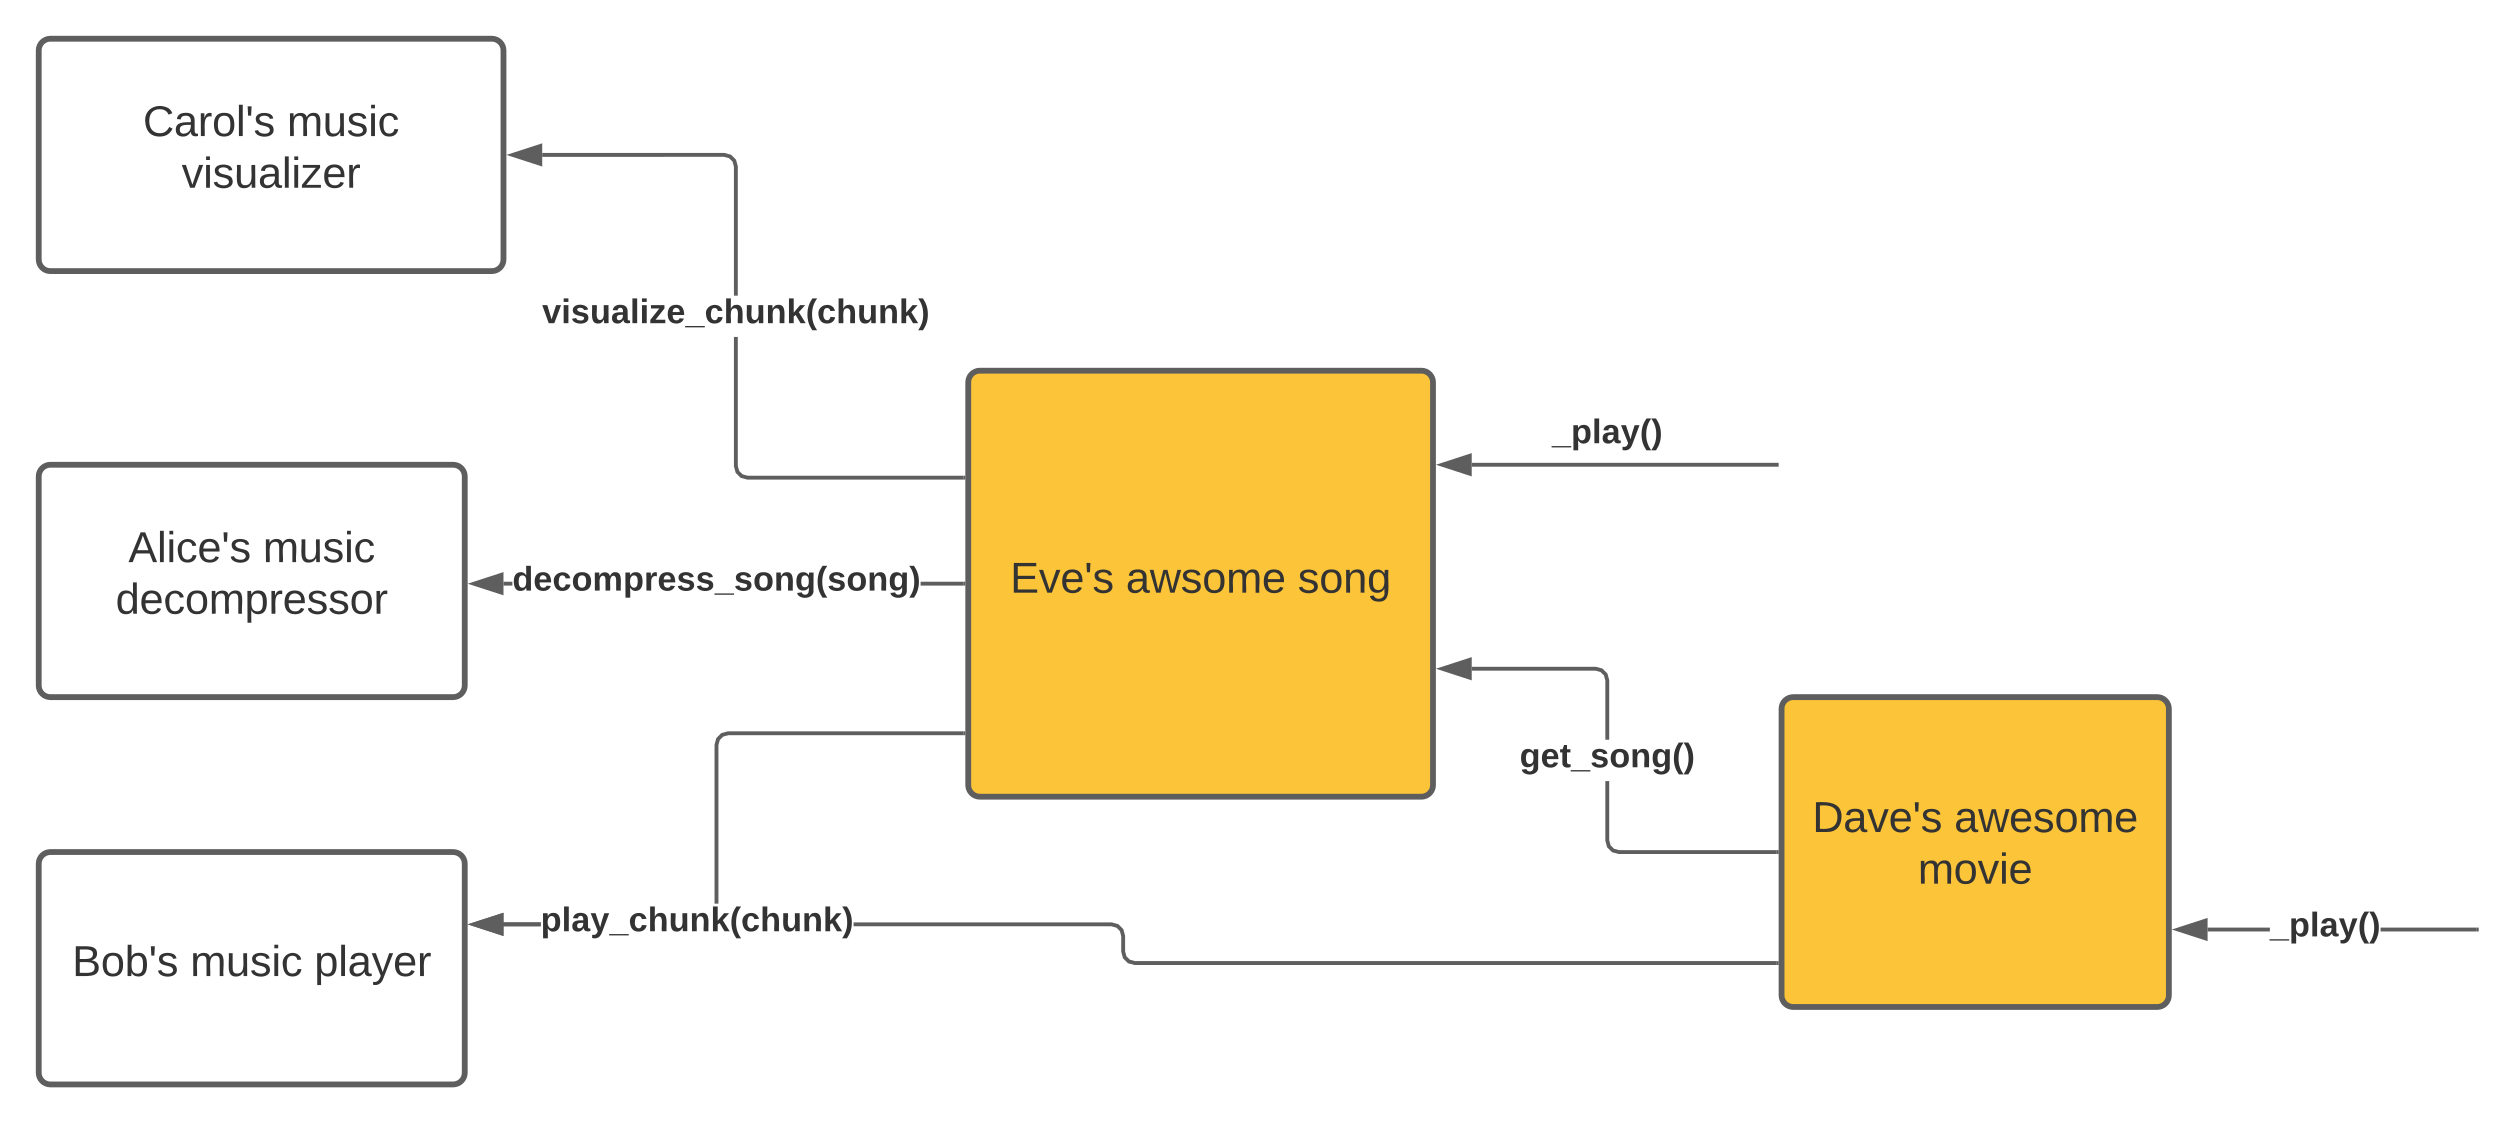 <svg xmlns="http://www.w3.org/2000/svg" xmlns:xlink="http://www.w3.org/1999/xlink" xmlns:lucid="lucid" width="1291" height="580"><g transform="translate(-260 -360)" lucid:page-tab-id="0_0"><path d="M0 0h1870.87v1322.83H0z" fill="#fff"/><path d="M760 557.42c0-3.32 2.7-6 6-6h228c3.3 0 6 2.68 6 6v208c0 3.3-2.7 6-6 6H766c-3.3 0-6-2.7-6-6z" stroke="#5e5e5e" stroke-width="3" fill="#fcc438"/><use xlink:href="#a" transform="matrix(1,0,0,1,765,556.417) translate(16.667 109.653)"/><use xlink:href="#b" transform="matrix(1,0,0,1,765,556.417) translate(76.42 109.653)"/><use xlink:href="#c" transform="matrix(1,0,0,1,765,556.417) translate(165.185 109.653)"/><path d="M280 606c0-3.3 2.7-6 6-6h208c3.3 0 6 2.7 6 6v108c0 3.3-2.7 6-6 6H286c-3.3 0-6-2.7-6-6z" stroke="#5e5e5e" stroke-width="3" fill="#fff"/><use xlink:href="#d" transform="matrix(1,0,0,1,285,605) translate(41.296 45.278)"/><use xlink:href="#e" transform="matrix(1,0,0,1,285,605) translate(110.802 45.278)"/><use xlink:href="#f" transform="matrix(1,0,0,1,285,605) translate(34.722 71.944)"/><path d="M280 386c0-3.3 2.7-6 6-6h228c3.3 0 6 2.7 6 6v108c0 3.3-2.7 6-6 6H286c-3.3 0-6-2.7-6-6z" stroke="#5e5e5e" stroke-width="3" fill="#fff"/><use xlink:href="#g" transform="matrix(1,0,0,1,285,385) translate(48.858 45.278)"/><use xlink:href="#e" transform="matrix(1,0,0,1,285,385) translate(123.241 45.278)"/><use xlink:href="#h" transform="matrix(1,0,0,1,285,385) translate(68.827 71.944)"/><path d="M1180 726c0-3.3 2.7-6 6-6h188c3.3 0 6 2.7 6 6v148c0 3.3-2.7 6-6 6h-188c-3.3 0-6-2.7-6-6z" stroke="#5e5e5e" stroke-width="3" fill="#fcc438"/><use xlink:href="#i" transform="matrix(1,0,0,1,1185,725) translate(10.895 64.653)"/><use xlink:href="#j" transform="matrix(1,0,0,1,1185,725) translate(84.167 64.653)"/><use xlink:href="#k" transform="matrix(1,0,0,1,1185,725) translate(65.432 91.319)"/><path d="M280 806c0-3.3 2.7-6 6-6h208c3.3 0 6 2.7 6 6v108c0 3.3-2.7 6-6 6H286c-3.3 0-6-2.7-6-6z" stroke="#5e5e5e" stroke-width="3" fill="#fff"/><use xlink:href="#l" transform="matrix(1,0,0,1,285,805) translate(12.284 59.028)"/><use xlink:href="#m" transform="matrix(1,0,0,1,285,805) translate(73.272 59.028)"/><use xlink:href="#n" transform="matrix(1,0,0,1,285,805) translate(137.346 59.028)"/><path d="M641 600.53l.7 2.65 1.8 1.77 2.63.72H757.5v2H645.87l-3.42-.93-2.53-2.53-.92-3.4V534h2m-3.45-94.08l2.53 2.53.92 3.42v66.8h-2v-66.54l-.7-2.64-1.8-1.8-2.63-.7H540v-2h94.13" fill="#5e5e5e"/><path d="M758.5 607.67h-1.03v-2h1.03M539 444.64L524.74 440l14.26-4.64z" fill="#5e5e5e"/><path d="M540 446l-18.5-6 18.5-6m-12.03 6l10.03 3.26v-6.52" fill="#5e5e5e"/><use xlink:href="#o" transform="matrix(1,0,0,1,539.975,512.667) translate(0 14.222)"/><path d="M524.6 662.42H520v-2h4.6m232.9 2h-22.1v-2h22.1" fill="#5e5e5e"/><path d="M758.5 662.42h-1.03v-2h1.03M519 666.05l-14.26-4.63 14.26-4.64z" fill="#5e5e5e"/><path d="M520 667.43l-18.5-6 18.5-6.02m-12.03 6.02l10.03 3.26v-6.52" fill="#5e5e5e"/><use xlink:href="#p" transform="matrix(1,0,0,1,524.593,650.751) translate(0 14.222)"/><path d="M1432.18 841H1400v-2h32.18m106.82 2h-49.68v-2H1539" fill="#5e5e5e"/><path d="M1540 841h-1.03v-2h1.03M1399 844.64l-14.26-4.64 14.26-4.64z" fill="#5e5e5e"/><path d="M1400 846l-18.5-6 18.5-6m-12.03 6l10.03 3.26v-6.52" fill="#5e5e5e"/><use xlink:href="#q" transform="matrix(1,0,0,1,1432.182,829.333) translate(0 14.222)"/><path d="M1177.5 600H1020M1177.47 600h1.03" stroke="#5e5e5e" stroke-width="2" fill="none"/><path d="M1004.74 600l14.26-4.64v9.28z" stroke="#5e5e5e" stroke-width="2" fill="#5e5e5e"/><use xlink:href="#q" transform="matrix(1,0,0,1,1061.432,574.667) translate(0 14.222)"/><path d="M1091 793.87l.7 2.64 1.8 1.8 2.63.7h81.37v2h-81.63l-3.42-.92-2.53-2.53-.92-3.42v-30.8h2m-3.45-58.07l2.53 2.53.92 3.4V742h-2v-30.53l-.7-2.65-1.8-1.77-2.63-.72H1020v-2h64.13" fill="#5e5e5e"/><path d="M1178.5 801h-1.03v-2h1.03M1019 709.97l-14.26-4.64 14.26-4.63z" fill="#5e5e5e"/><path d="M1020 711.35l-18.5-6.02 18.5-6m-12.03 6l10.03 3.26v-6.53" fill="#5e5e5e"/><use xlink:href="#r" transform="matrix(1,0,0,1,1044.741,742) translate(0 14.222)"/><path d="M539.23 838.33H520v-2h19.23m218.27-96.66H636.13l-2.64.7-1.8 1.8-.7 2.63v81.87h-2v-82.14l.92-3.4 2.53-2.54 3.42-.93H757.5" fill="#5e5e5e"/><path d="M758.5 739.67h-1.03v-2h1.03M519 841.97l-14.26-4.64L519 832.7z" fill="#5e5e5e"/><path d="M520 843.35l-18.5-6.02 18.5-6m-12.03 6L518 840.6v-6.53M837.55 837.26l2.53 2.53.92 3.4v8l.7 2.64 1.8 1.78 2.63.7h331.37v2H845.87l-3.42-.9-2.53-2.54-.92-3.4v-8l-.7-2.66-1.8-1.77-2.63-.72h-133.1v-2h133.36m-314.13 2v-2h19.23v2" fill="#5e5e5e"/><path d="M1178.5 858.33h-1.03v-2h1.03M519 841.97l-14.26-4.64L519 832.7z" fill="#5e5e5e"/><path d="M520 843.35l-18.5-6.02 18.5-6m-12.03 6L518 840.6v-6.53" fill="#5e5e5e"/><g><use xlink:href="#s" transform="matrix(1,0,0,1,539.235,826.667) translate(0 14.222)"/></g><defs><path fill="#333" d="M30 0v-248h187v28H63v79h144v27H63v87h162V0H30" id="t"/><path fill="#333" d="M108 0H70L1-190h34L89-25l56-165h34" id="u"/><path fill="#333" d="M100-194c63 0 86 42 84 106H49c0 40 14 67 53 68 26 1 43-12 49-29l28 8c-11 28-37 45-77 45C44 4 14-33 15-96c1-61 26-98 85-98zm52 81c6-60-76-77-97-28-3 7-6 17-6 28h103" id="v"/><path fill="#333" d="M47-170H22l-4-78h33" id="w"/><path fill="#333" d="M135-143c-3-34-86-38-87 0 15 53 115 12 119 90S17 21 10-45l28-5c4 36 97 45 98 0-10-56-113-15-118-90-4-57 82-63 122-42 12 7 21 19 24 35" id="x"/><g id="a"><use transform="matrix(0.062,0,0,0.062,0,0)" xlink:href="#t"/><use transform="matrix(0.062,0,0,0.062,14.815,0)" xlink:href="#u"/><use transform="matrix(0.062,0,0,0.062,25.926,0)" xlink:href="#v"/><use transform="matrix(0.062,0,0,0.062,38.272,0)" xlink:href="#w"/><use transform="matrix(0.062,0,0,0.062,42.469,0)" xlink:href="#x"/></g><path fill="#333" d="M141-36C126-15 110 5 73 4 37 3 15-17 15-53c-1-64 63-63 125-63 3-35-9-54-41-54-24 1-41 7-42 31l-33-3c5-37 33-52 76-52 45 0 72 20 72 64v82c-1 20 7 32 28 27v20c-31 9-61-2-59-35zM48-53c0 20 12 33 32 33 41-3 63-29 60-74-43 2-92-5-92 41" id="y"/><path fill="#333" d="M206 0h-36l-40-164L89 0H53L-1-190h32L70-26l43-164h34l41 164 42-164h31" id="z"/><path fill="#333" d="M100-194c62-1 85 37 85 99 1 63-27 99-86 99S16-35 15-95c0-66 28-99 85-99zM99-20c44 1 53-31 53-75 0-43-8-75-51-75s-53 32-53 75 10 74 51 75" id="A"/><path fill="#333" d="M210-169c-67 3-38 105-44 169h-31v-121c0-29-5-50-35-48C34-165 62-65 56 0H25l-1-190h30c1 10-1 24 2 32 10-44 99-50 107 0 11-21 27-35 58-36 85-2 47 119 55 194h-31v-121c0-29-5-49-35-48" id="B"/><g id="b"><use transform="matrix(0.062,0,0,0.062,0,0)" xlink:href="#y"/><use transform="matrix(0.062,0,0,0.062,12.346,0)" xlink:href="#z"/><use transform="matrix(0.062,0,0,0.062,28.333,0)" xlink:href="#x"/><use transform="matrix(0.062,0,0,0.062,39.444,0)" xlink:href="#A"/><use transform="matrix(0.062,0,0,0.062,51.79,0)" xlink:href="#B"/><use transform="matrix(0.062,0,0,0.062,70.247,0)" xlink:href="#v"/></g><path fill="#333" d="M117-194c89-4 53 116 60 194h-32v-121c0-31-8-49-39-48C34-167 62-67 57 0H25l-1-190h30c1 10-1 24 2 32 11-22 29-35 61-36" id="C"/><path fill="#333" d="M177-190C167-65 218 103 67 71c-23-6-38-20-44-43l32-5c15 47 100 32 89-28v-30C133-14 115 1 83 1 29 1 15-40 15-95c0-56 16-97 71-98 29-1 48 16 59 35 1-10 0-23 2-32h30zM94-22c36 0 50-32 50-73 0-42-14-75-50-75-39 0-46 34-46 75s6 73 46 73" id="D"/><g id="c"><use transform="matrix(0.062,0,0,0.062,0,0)" xlink:href="#x"/><use transform="matrix(0.062,0,0,0.062,11.111,0)" xlink:href="#A"/><use transform="matrix(0.062,0,0,0.062,23.457,0)" xlink:href="#C"/><use transform="matrix(0.062,0,0,0.062,35.802,0)" xlink:href="#D"/></g><path fill="#333" d="M205 0l-28-72H64L36 0H1l101-248h38L239 0h-34zm-38-99l-47-123c-12 45-31 82-46 123h93" id="E"/><path fill="#333" d="M24 0v-261h32V0H24" id="F"/><path fill="#333" d="M24-231v-30h32v30H24zM24 0v-190h32V0H24" id="G"/><path fill="#333" d="M96-169c-40 0-48 33-48 73s9 75 48 75c24 0 41-14 43-38l32 2c-6 37-31 61-74 61-59 0-76-41-82-99-10-93 101-131 147-64 4 7 5 14 7 22l-32 3c-4-21-16-35-41-35" id="H"/><g id="d"><use transform="matrix(0.062,0,0,0.062,0,0)" xlink:href="#E"/><use transform="matrix(0.062,0,0,0.062,14.815,0)" xlink:href="#F"/><use transform="matrix(0.062,0,0,0.062,19.691,0)" xlink:href="#G"/><use transform="matrix(0.062,0,0,0.062,24.568,0)" xlink:href="#H"/><use transform="matrix(0.062,0,0,0.062,35.679,0)" xlink:href="#v"/><use transform="matrix(0.062,0,0,0.062,48.025,0)" xlink:href="#w"/><use transform="matrix(0.062,0,0,0.062,52.222,0)" xlink:href="#x"/></g><path fill="#333" d="M84 4C-5 8 30-112 23-190h32v120c0 31 7 50 39 49 72-2 45-101 50-169h31l1 190h-30c-1-10 1-25-2-33-11 22-28 36-60 37" id="I"/><g id="e"><use transform="matrix(0.062,0,0,0.062,0,0)" xlink:href="#B"/><use transform="matrix(0.062,0,0,0.062,18.457,0)" xlink:href="#I"/><use transform="matrix(0.062,0,0,0.062,30.802,0)" xlink:href="#x"/><use transform="matrix(0.062,0,0,0.062,41.914,0)" xlink:href="#G"/><use transform="matrix(0.062,0,0,0.062,46.79,0)" xlink:href="#H"/></g><path fill="#333" d="M85-194c31 0 48 13 60 33l-1-100h32l1 261h-30c-2-10 0-23-3-31C134-8 116 4 85 4 32 4 16-35 15-94c0-66 23-100 70-100zm9 24c-40 0-46 34-46 75 0 40 6 74 45 74 42 0 51-32 51-76 0-42-9-74-50-73" id="J"/><path fill="#333" d="M115-194c55 1 70 41 70 98S169 2 115 4C84 4 66-9 55-30l1 105H24l-1-265h31l2 30c10-21 28-34 59-34zm-8 174c40 0 45-34 45-75s-6-73-45-74c-42 0-51 32-51 76 0 43 10 73 51 73" id="K"/><path fill="#333" d="M114-163C36-179 61-72 57 0H25l-1-190h30c1 12-1 29 2 39 6-27 23-49 58-41v29" id="L"/><g id="f"><use transform="matrix(0.062,0,0,0.062,0,0)" xlink:href="#J"/><use transform="matrix(0.062,0,0,0.062,12.346,0)" xlink:href="#v"/><use transform="matrix(0.062,0,0,0.062,24.691,0)" xlink:href="#H"/><use transform="matrix(0.062,0,0,0.062,35.802,0)" xlink:href="#A"/><use transform="matrix(0.062,0,0,0.062,48.148,0)" xlink:href="#B"/><use transform="matrix(0.062,0,0,0.062,66.605,0)" xlink:href="#K"/><use transform="matrix(0.062,0,0,0.062,78.951,0)" xlink:href="#L"/><use transform="matrix(0.062,0,0,0.062,86.296,0)" xlink:href="#v"/><use transform="matrix(0.062,0,0,0.062,98.642,0)" xlink:href="#x"/><use transform="matrix(0.062,0,0,0.062,109.753,0)" xlink:href="#x"/><use transform="matrix(0.062,0,0,0.062,120.864,0)" xlink:href="#A"/><use transform="matrix(0.062,0,0,0.062,133.21,0)" xlink:href="#L"/></g><path fill="#333" d="M212-179c-10-28-35-45-73-45-59 0-87 40-87 99 0 60 29 101 89 101 43 0 62-24 78-52l27 14C228-24 195 4 139 4 59 4 22-46 18-125c-6-104 99-153 187-111 19 9 31 26 39 46" id="M"/><g id="g"><use transform="matrix(0.062,0,0,0.062,0,0)" xlink:href="#M"/><use transform="matrix(0.062,0,0,0.062,15.988,0)" xlink:href="#y"/><use transform="matrix(0.062,0,0,0.062,28.333,0)" xlink:href="#L"/><use transform="matrix(0.062,0,0,0.062,35.679,0)" xlink:href="#A"/><use transform="matrix(0.062,0,0,0.062,48.025,0)" xlink:href="#F"/><use transform="matrix(0.062,0,0,0.062,52.901,0)" xlink:href="#w"/><use transform="matrix(0.062,0,0,0.062,57.099,0)" xlink:href="#x"/></g><path fill="#333" d="M9 0v-24l116-142H16v-24h144v24L44-24h123V0H9" id="N"/><g id="h"><use transform="matrix(0.062,0,0,0.062,0,0)" xlink:href="#u"/><use transform="matrix(0.062,0,0,0.062,11.111,0)" xlink:href="#G"/><use transform="matrix(0.062,0,0,0.062,15.988,0)" xlink:href="#x"/><use transform="matrix(0.062,0,0,0.062,27.099,0)" xlink:href="#I"/><use transform="matrix(0.062,0,0,0.062,39.444,0)" xlink:href="#y"/><use transform="matrix(0.062,0,0,0.062,51.79,0)" xlink:href="#F"/><use transform="matrix(0.062,0,0,0.062,56.667,0)" xlink:href="#G"/><use transform="matrix(0.062,0,0,0.062,61.543,0)" xlink:href="#N"/><use transform="matrix(0.062,0,0,0.062,72.654,0)" xlink:href="#v"/><use transform="matrix(0.062,0,0,0.062,85,0)" xlink:href="#L"/></g><path fill="#333" d="M30-248c118-7 216 8 213 122C240-48 200 0 122 0H30v-248zM63-27c89 8 146-16 146-99s-60-101-146-95v194" id="O"/><g id="i"><use transform="matrix(0.062,0,0,0.062,0,0)" xlink:href="#O"/><use transform="matrix(0.062,0,0,0.062,15.988,0)" xlink:href="#y"/><use transform="matrix(0.062,0,0,0.062,28.333,0)" xlink:href="#u"/><use transform="matrix(0.062,0,0,0.062,39.444,0)" xlink:href="#v"/><use transform="matrix(0.062,0,0,0.062,51.79,0)" xlink:href="#w"/><use transform="matrix(0.062,0,0,0.062,55.988,0)" xlink:href="#x"/></g><g id="j"><use transform="matrix(0.062,0,0,0.062,0,0)" xlink:href="#y"/><use transform="matrix(0.062,0,0,0.062,12.346,0)" xlink:href="#z"/><use transform="matrix(0.062,0,0,0.062,28.333,0)" xlink:href="#v"/><use transform="matrix(0.062,0,0,0.062,40.679,0)" xlink:href="#x"/><use transform="matrix(0.062,0,0,0.062,51.79,0)" xlink:href="#A"/><use transform="matrix(0.062,0,0,0.062,64.136,0)" xlink:href="#B"/><use transform="matrix(0.062,0,0,0.062,82.593,0)" xlink:href="#v"/></g><g id="k"><use transform="matrix(0.062,0,0,0.062,0,0)" xlink:href="#B"/><use transform="matrix(0.062,0,0,0.062,18.457,0)" xlink:href="#A"/><use transform="matrix(0.062,0,0,0.062,30.802,0)" xlink:href="#u"/><use transform="matrix(0.062,0,0,0.062,41.914,0)" xlink:href="#G"/><use transform="matrix(0.062,0,0,0.062,46.79,0)" xlink:href="#v"/></g><path fill="#333" d="M160-131c35 5 61 23 61 61C221 17 115-2 30 0v-248c76 3 177-17 177 60 0 33-19 50-47 57zm-97-11c50-1 110 9 110-42 0-47-63-36-110-37v79zm0 115c55-2 124 14 124-45 0-56-70-42-124-44v89" id="P"/><path fill="#333" d="M115-194c53 0 69 39 70 98 0 66-23 100-70 100C84 3 66-7 56-30L54 0H23l1-261h32v101c10-23 28-34 59-34zm-8 174c40 0 45-34 45-75 0-40-5-75-45-74-42 0-51 32-51 76 0 43 10 73 51 73" id="Q"/><g id="l"><use transform="matrix(0.062,0,0,0.062,0,0)" xlink:href="#P"/><use transform="matrix(0.062,0,0,0.062,14.815,0)" xlink:href="#A"/><use transform="matrix(0.062,0,0,0.062,27.16,0)" xlink:href="#Q"/><use transform="matrix(0.062,0,0,0.062,39.506,0)" xlink:href="#w"/><use transform="matrix(0.062,0,0,0.062,43.704,0)" xlink:href="#x"/></g><g id="m"><use transform="matrix(0.062,0,0,0.062,0,0)" xlink:href="#B"/><use transform="matrix(0.062,0,0,0.062,18.457,0)" xlink:href="#I"/><use transform="matrix(0.062,0,0,0.062,30.802,0)" xlink:href="#x"/><use transform="matrix(0.062,0,0,0.062,41.914,0)" xlink:href="#G"/><use transform="matrix(0.062,0,0,0.062,46.79,0)" xlink:href="#H"/></g><path fill="#333" d="M179-190L93 31C79 59 56 82 12 73V49c39 6 53-20 64-50L1-190h34L92-34l54-156h33" id="R"/><g id="n"><use transform="matrix(0.062,0,0,0.062,0,0)" xlink:href="#K"/><use transform="matrix(0.062,0,0,0.062,12.346,0)" xlink:href="#F"/><use transform="matrix(0.062,0,0,0.062,17.222,0)" xlink:href="#y"/><use transform="matrix(0.062,0,0,0.062,29.568,0)" xlink:href="#R"/><use transform="matrix(0.062,0,0,0.062,40.679,0)" xlink:href="#v"/><use transform="matrix(0.062,0,0,0.062,53.025,0)" xlink:href="#L"/></g><path fill="#333" d="M128 0H69L1-190h53L99-40l48-150h52" id="S"/><path fill="#333" d="M25-224v-37h50v37H25zM25 0v-190h50V0H25" id="T"/><path fill="#333" d="M137-138c1-29-70-34-71-4 15 46 118 7 119 86 1 83-164 76-172 9l43-7c4 19 20 25 44 25 33 8 57-30 24-41C81-84 22-81 20-136c-2-80 154-74 161-7" id="U"/><path fill="#333" d="M85 4C-2 5 27-109 22-190h50c7 57-23 150 33 157 60-5 35-97 40-157h50l1 190h-47c-2-12 1-28-3-38-12 25-28 42-61 42" id="V"/><path fill="#333" d="M133-34C117-15 103 5 69 4 32 3 11-16 11-54c-1-60 55-63 116-61 1-26-3-47-28-47-18 1-26 9-28 27l-52-2c7-38 36-58 82-57s74 22 75 68l1 82c-1 14 12 18 25 15v27c-30 8-71 5-69-32zm-48 3c29 0 43-24 42-57-32 0-66-3-65 30 0 17 8 27 23 27" id="W"/><path fill="#333" d="M25 0v-261h50V0H25" id="X"/><path fill="#333" d="M12 0v-35l95-120H19v-35h142v35L67-36h103V0H12" id="Y"/><path fill="#333" d="M185-48c-13 30-37 53-82 52C43 2 14-33 14-96s30-98 90-98c62 0 83 45 84 108H66c0 31 8 55 39 56 18 0 30-7 34-22zm-45-69c5-46-57-63-70-21-2 6-4 13-4 21h74" id="Z"/><path fill="#333" d="M-4 44V30h207v14H-4" id="aa"/><path fill="#333" d="M190-63c-7 42-38 67-86 67-59 0-84-38-90-98-12-110 154-137 174-36l-49 2c-2-19-15-32-35-32-30 0-35 28-38 64-6 74 65 87 74 30" id="ab"/><path fill="#333" d="M114-157C55-157 80-60 75 0H25v-261h50l-1 109c12-26 28-41 61-42 86-1 58 113 63 194h-50c-7-57 23-157-34-157" id="ac"/><path fill="#333" d="M135-194c87-1 58 113 63 194h-50c-7-57 23-157-34-157-59 0-34 97-39 157H25l-1-190h47c2 12-1 28 3 38 12-26 28-41 61-42" id="ad"/><path fill="#333" d="M147 0L96-86 75-71V0H25v-261h50v150l67-79h53l-66 74L201 0h-54" id="ae"/><path fill="#333" d="M67-93c0 74 22 123 53 168H70C40 30 18-18 18-93s22-123 52-168h50c-32 44-53 94-53 168" id="af"/><path fill="#333" d="M102-93c0 74-22 123-52 168H0C30 29 54-18 53-93c0-74-22-123-53-168h50c30 45 52 94 52 168" id="ag"/><g id="o"><use transform="matrix(0.049,0,0,0.049,0,0)" xlink:href="#S"/><use transform="matrix(0.049,0,0,0.049,9.877,0)" xlink:href="#T"/><use transform="matrix(0.049,0,0,0.049,14.815,0)" xlink:href="#U"/><use transform="matrix(0.049,0,0,0.049,24.691,0)" xlink:href="#V"/><use transform="matrix(0.049,0,0,0.049,35.506,0)" xlink:href="#W"/><use transform="matrix(0.049,0,0,0.049,45.383,0)" xlink:href="#X"/><use transform="matrix(0.049,0,0,0.049,50.321,0)" xlink:href="#T"/><use transform="matrix(0.049,0,0,0.049,55.259,0)" xlink:href="#Y"/><use transform="matrix(0.049,0,0,0.049,64.148,0)" xlink:href="#Z"/><use transform="matrix(0.049,0,0,0.049,74.025,0)" xlink:href="#aa"/><use transform="matrix(0.049,0,0,0.049,83.901,0)" xlink:href="#ab"/><use transform="matrix(0.049,0,0,0.049,93.778,0)" xlink:href="#ac"/><use transform="matrix(0.049,0,0,0.049,104.593,0)" xlink:href="#V"/><use transform="matrix(0.049,0,0,0.049,115.407,0)" xlink:href="#ad"/><use transform="matrix(0.049,0,0,0.049,126.222,0)" xlink:href="#ae"/><use transform="matrix(0.049,0,0,0.049,136.099,0)" xlink:href="#af"/><use transform="matrix(0.049,0,0,0.049,141.975,0)" xlink:href="#ab"/><use transform="matrix(0.049,0,0,0.049,151.852,0)" xlink:href="#ac"/><use transform="matrix(0.049,0,0,0.049,162.667,0)" xlink:href="#V"/><use transform="matrix(0.049,0,0,0.049,173.481,0)" xlink:href="#ad"/><use transform="matrix(0.049,0,0,0.049,184.296,0)" xlink:href="#ae"/><use transform="matrix(0.049,0,0,0.049,194.173,0)" xlink:href="#ag"/></g><path fill="#333" d="M88-194c31-1 46 15 58 34l-1-101h50l1 261h-48c-2-10 0-23-3-31C134-8 116 4 84 4 32 4 16-41 15-95c0-56 19-97 73-99zm17 164c33 0 40-30 41-66 1-37-9-64-41-64s-38 30-39 65c0 43 13 65 39 65" id="ah"/><path fill="#333" d="M110-194c64 0 96 36 96 99 0 64-35 99-97 99-61 0-95-36-95-99 0-62 34-99 96-99zm-1 164c35 0 45-28 45-65 0-40-10-65-43-65-34 0-45 26-45 65 0 36 10 65 43 65" id="ai"/><path fill="#333" d="M220-157c-53 9-28 100-34 157h-49v-107c1-27-5-49-29-50C55-147 81-57 75 0H25l-1-190h47c2 12-1 28 3 38 10-53 101-56 108 0 13-22 24-43 59-42 82 1 51 116 57 194h-49v-107c-1-25-5-48-29-50" id="aj"/><path fill="#333" d="M135-194c53 0 70 44 70 98 0 56-19 98-73 100-31 1-45-17-59-34 3 33 2 69 2 105H25l-1-265h48c2 10 0 23 3 31 11-24 29-35 60-35zM114-30c33 0 39-31 40-66 0-38-9-64-40-64-56 0-55 130 0 130" id="ak"/><path fill="#333" d="M135-150c-39-12-60 13-60 57V0H25l-1-190h47c2 13-1 29 3 40 6-28 27-53 61-41v41" id="al"/><path fill="#333" d="M195-6C206 82 75 100 31 46c-4-6-6-13-8-21l49-6c3 16 16 24 34 25 40 0 42-37 40-79-11 22-30 35-61 35-53 0-70-43-70-97 0-56 18-96 73-97 30 0 46 14 59 34l2-30h47zm-90-29c32 0 41-27 41-63 0-35-9-62-40-62-32 0-39 29-40 63 0 36 9 62 39 62" id="am"/><g id="p"><use transform="matrix(0.049,0,0,0.049,0,0)" xlink:href="#ah"/><use transform="matrix(0.049,0,0,0.049,10.815,0)" xlink:href="#Z"/><use transform="matrix(0.049,0,0,0.049,20.691,0)" xlink:href="#ab"/><use transform="matrix(0.049,0,0,0.049,30.568,0)" xlink:href="#ai"/><use transform="matrix(0.049,0,0,0.049,41.383,0)" xlink:href="#aj"/><use transform="matrix(0.049,0,0,0.049,57.185,0)" xlink:href="#ak"/><use transform="matrix(0.049,0,0,0.049,68,0)" xlink:href="#al"/><use transform="matrix(0.049,0,0,0.049,74.914,0)" xlink:href="#Z"/><use transform="matrix(0.049,0,0,0.049,84.79,0)" xlink:href="#U"/><use transform="matrix(0.049,0,0,0.049,94.667,0)" xlink:href="#U"/><use transform="matrix(0.049,0,0,0.049,104.543,0)" xlink:href="#aa"/><use transform="matrix(0.049,0,0,0.049,114.42,0)" xlink:href="#U"/><use transform="matrix(0.049,0,0,0.049,124.296,0)" xlink:href="#ai"/><use transform="matrix(0.049,0,0,0.049,135.111,0)" xlink:href="#ad"/><use transform="matrix(0.049,0,0,0.049,145.926,0)" xlink:href="#am"/><use transform="matrix(0.049,0,0,0.049,156.741,0)" xlink:href="#af"/><use transform="matrix(0.049,0,0,0.049,162.617,0)" xlink:href="#U"/><use transform="matrix(0.049,0,0,0.049,172.494,0)" xlink:href="#ai"/><use transform="matrix(0.049,0,0,0.049,183.309,0)" xlink:href="#ad"/><use transform="matrix(0.049,0,0,0.049,194.123,0)" xlink:href="#am"/><use transform="matrix(0.049,0,0,0.049,204.938,0)" xlink:href="#ag"/></g><path fill="#333" d="M123 10C108 53 80 86 19 72V37c35 8 53-11 59-39L3-190h52l48 148c12-52 28-100 44-148h51" id="an"/><g id="q"><use transform="matrix(0.049,0,0,0.049,0,0)" xlink:href="#aa"/><use transform="matrix(0.049,0,0,0.049,9.877,0)" xlink:href="#ak"/><use transform="matrix(0.049,0,0,0.049,20.691,0)" xlink:href="#X"/><use transform="matrix(0.049,0,0,0.049,25.63,0)" xlink:href="#W"/><use transform="matrix(0.049,0,0,0.049,35.506,0)" xlink:href="#an"/><use transform="matrix(0.049,0,0,0.049,45.383,0)" xlink:href="#af"/><use transform="matrix(0.049,0,0,0.049,51.259,0)" xlink:href="#ag"/></g><path fill="#333" d="M115-3C79 11 28 4 28-45v-112H4v-33h27l15-45h31v45h36v33H77v99c-1 23 16 31 38 25v30" id="ao"/><g id="r"><use transform="matrix(0.049,0,0,0.049,0,0)" xlink:href="#am"/><use transform="matrix(0.049,0,0,0.049,10.815,0)" xlink:href="#Z"/><use transform="matrix(0.049,0,0,0.049,20.691,0)" xlink:href="#ao"/><use transform="matrix(0.049,0,0,0.049,26.568,0)" xlink:href="#aa"/><use transform="matrix(0.049,0,0,0.049,36.444,0)" xlink:href="#U"/><use transform="matrix(0.049,0,0,0.049,46.321,0)" xlink:href="#ai"/><use transform="matrix(0.049,0,0,0.049,57.136,0)" xlink:href="#ad"/><use transform="matrix(0.049,0,0,0.049,67.951,0)" xlink:href="#am"/><use transform="matrix(0.049,0,0,0.049,78.765,0)" xlink:href="#af"/><use transform="matrix(0.049,0,0,0.049,84.642,0)" xlink:href="#ag"/></g><g id="s"><use transform="matrix(0.049,0,0,0.049,0,0)" xlink:href="#ak"/><use transform="matrix(0.049,0,0,0.049,10.815,0)" xlink:href="#X"/><use transform="matrix(0.049,0,0,0.049,15.753,0)" xlink:href="#W"/><use transform="matrix(0.049,0,0,0.049,25.63,0)" xlink:href="#an"/><use transform="matrix(0.049,0,0,0.049,35.506,0)" xlink:href="#aa"/><use transform="matrix(0.049,0,0,0.049,45.383,0)" xlink:href="#ab"/><use transform="matrix(0.049,0,0,0.049,55.259,0)" xlink:href="#ac"/><use transform="matrix(0.049,0,0,0.049,66.074,0)" xlink:href="#V"/><use transform="matrix(0.049,0,0,0.049,76.889,0)" xlink:href="#ad"/><use transform="matrix(0.049,0,0,0.049,87.704,0)" xlink:href="#ae"/><use transform="matrix(0.049,0,0,0.049,97.58,0)" xlink:href="#af"/><use transform="matrix(0.049,0,0,0.049,103.457,0)" xlink:href="#ab"/><use transform="matrix(0.049,0,0,0.049,113.333,0)" xlink:href="#ac"/><use transform="matrix(0.049,0,0,0.049,124.148,0)" xlink:href="#V"/><use transform="matrix(0.049,0,0,0.049,134.963,0)" xlink:href="#ad"/><use transform="matrix(0.049,0,0,0.049,145.778,0)" xlink:href="#ae"/><use transform="matrix(0.049,0,0,0.049,155.654,0)" xlink:href="#ag"/></g></defs></g></svg>